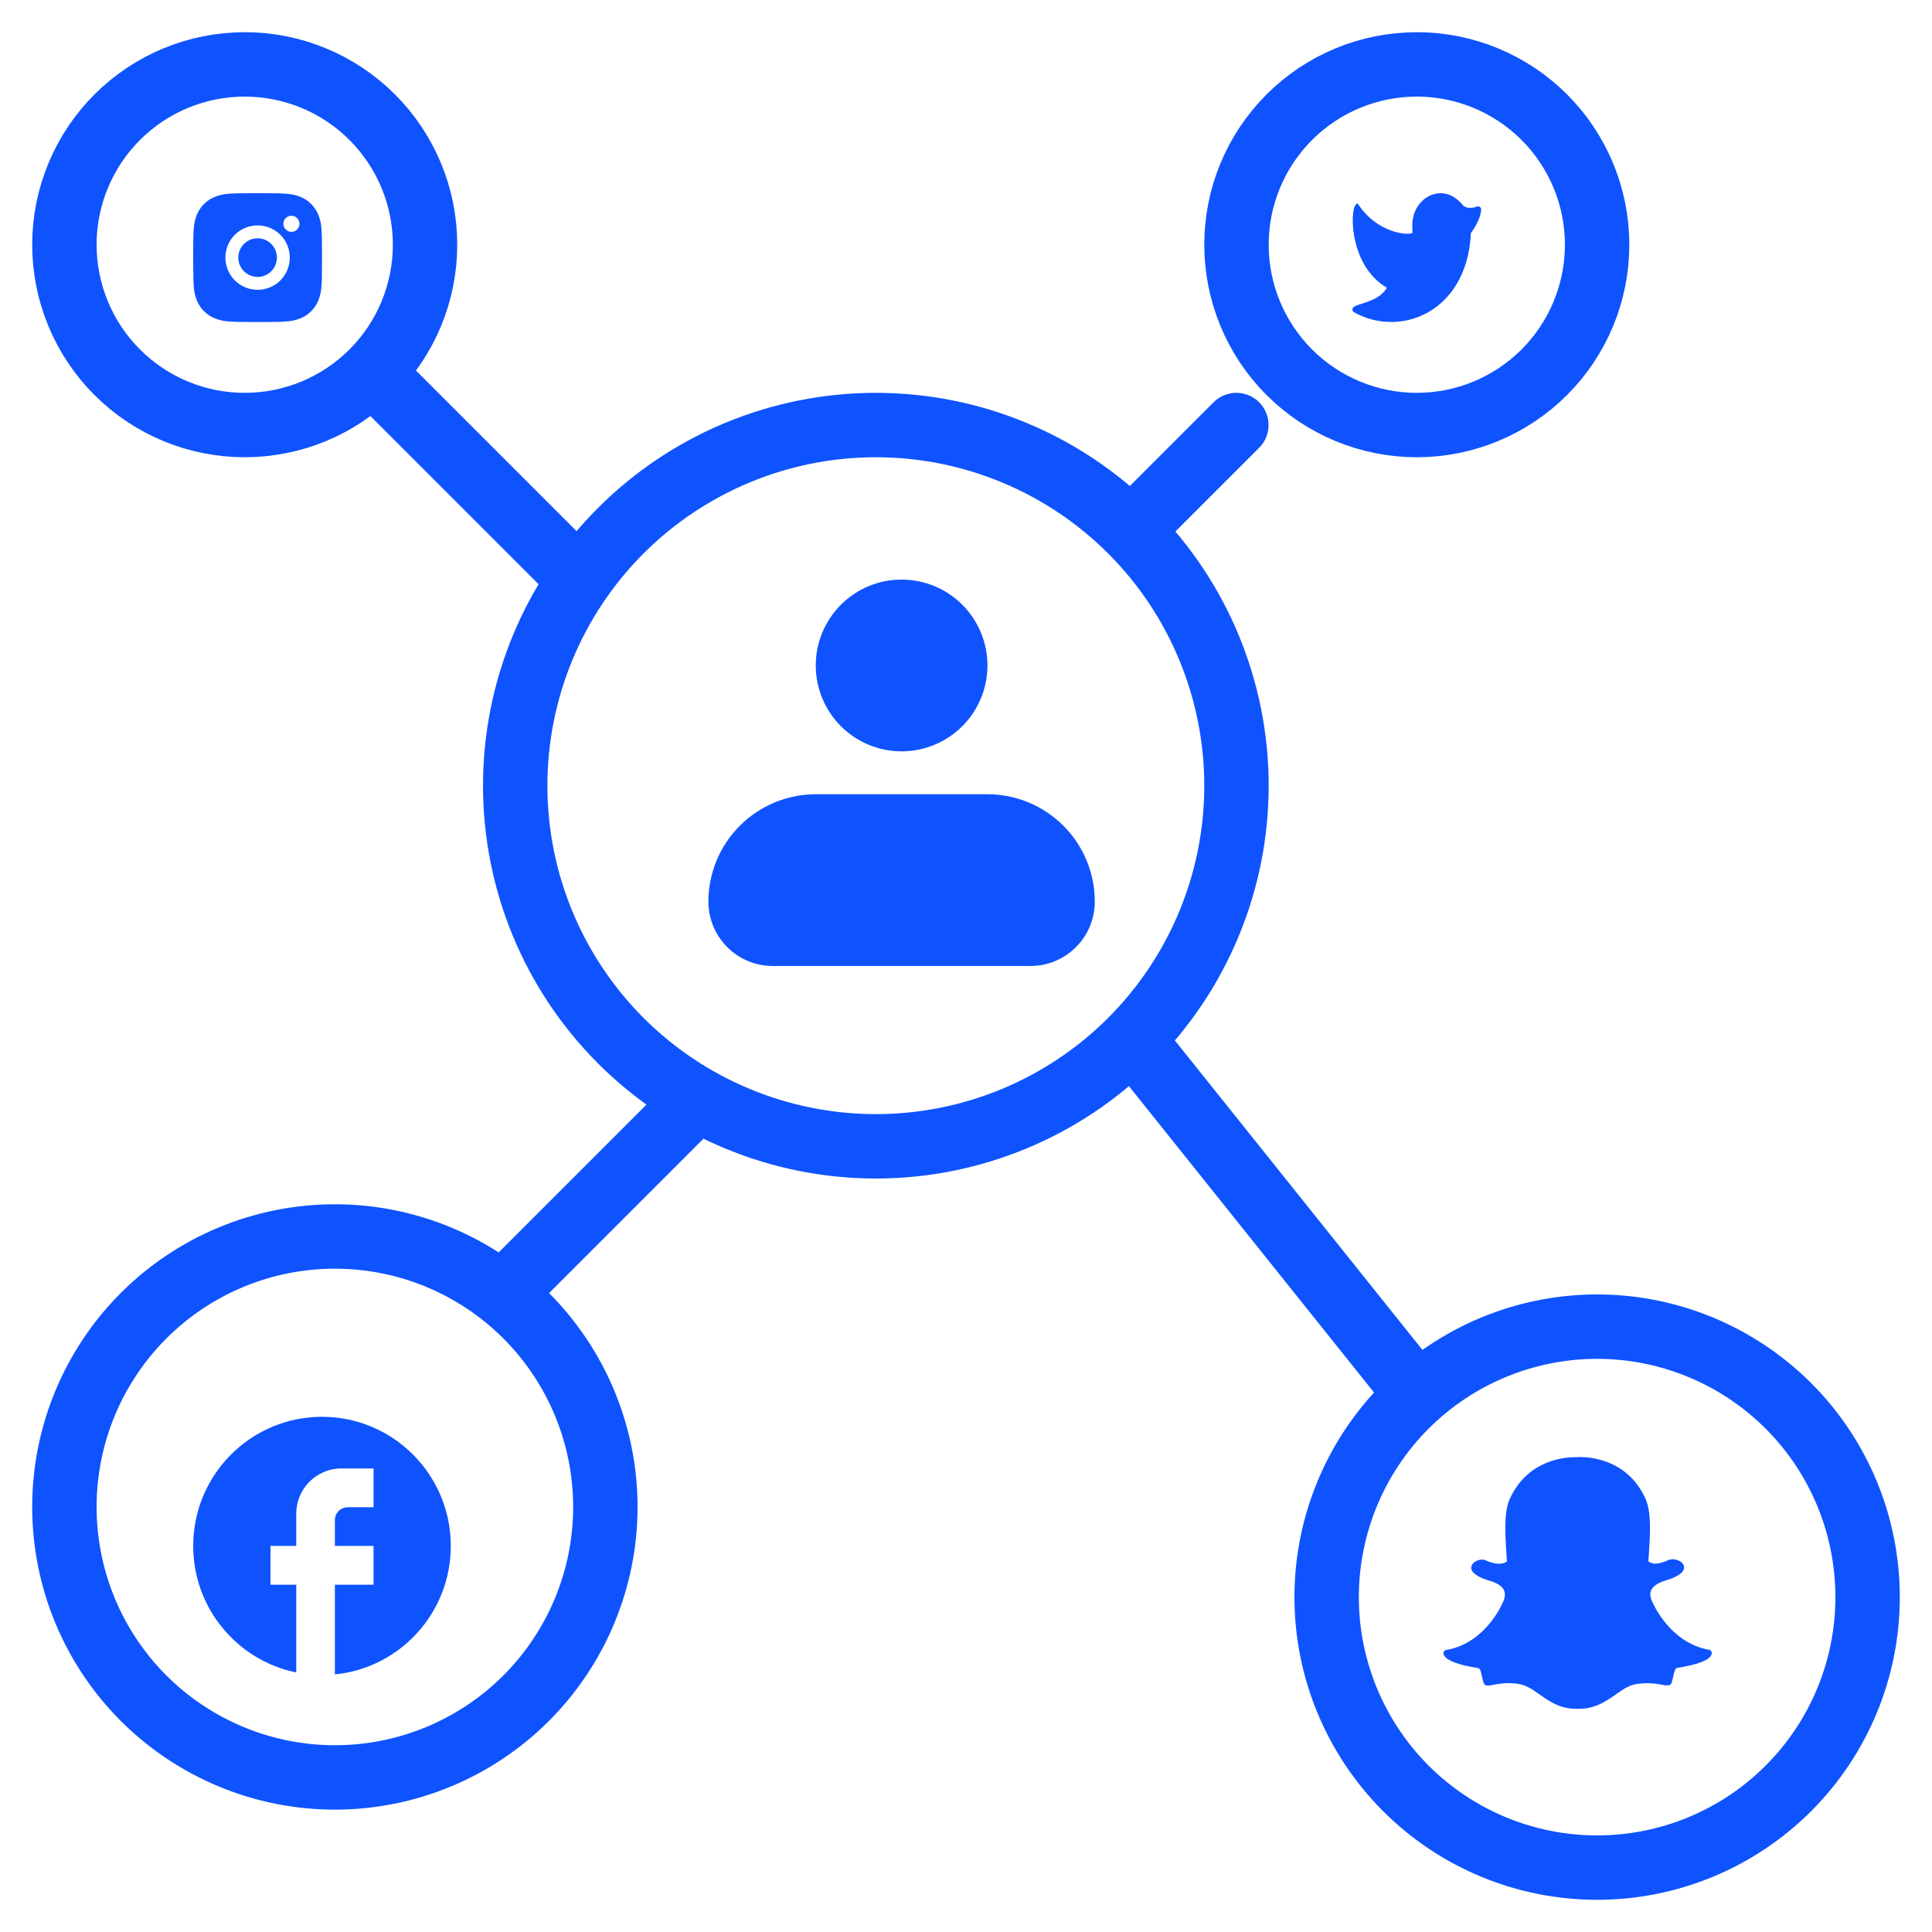 <svg width="30" height="30" viewBox="0 0 30 30" fill="none" xmlns="http://www.w3.org/2000/svg">
<path d="M3.8 6.6C4.543 6.6 5.255 6.305 5.78 5.78C6.305 5.255 6.6 4.543 6.6 3.8C6.6 3.057 6.305 2.345 5.78 1.82C5.255 1.295 4.543 1 3.8 1C3.057 1 2.345 1.295 1.82 1.82C1.295 2.345 1 3.057 1 3.8C1 4.543 1.295 5.255 1.82 5.78C2.345 6.305 3.057 6.6 3.8 6.6ZM5.2 27.6C6.314 27.6 7.382 27.157 8.17 26.37C8.957 25.582 9.4 24.514 9.4 23.4C9.4 22.286 8.957 21.218 8.17 20.43C7.382 19.642 6.314 19.2 5.2 19.2C4.086 19.2 3.018 19.642 2.23 20.43C1.442 21.218 1 22.286 1 23.4C1 24.514 1.442 25.582 2.23 26.37C3.018 27.157 4.086 27.6 5.2 27.6ZM24.8 29C25.914 29 26.982 28.558 27.77 27.77C28.558 26.982 29 25.914 29 24.8C29 23.686 28.558 22.618 27.77 21.83C26.982 21.043 25.914 20.6 24.8 20.6C23.686 20.6 22.618 21.043 21.83 21.83C21.043 22.618 20.6 23.686 20.6 24.8C20.6 25.914 21.043 26.982 21.83 27.77C22.618 28.558 23.686 29 24.8 29ZM13.6 17.8C15.085 17.8 16.51 17.21 17.56 16.16C18.61 15.11 19.2 13.685 19.2 12.2C19.2 10.715 18.61 9.29 17.56 8.24C16.51 7.19 15.085 6.6 13.6 6.6C12.115 6.6 10.69 7.19 9.64 8.24C8.59 9.29 8 10.715 8 12.2C8 13.685 8.59 15.11 9.64 16.16C10.69 17.21 12.115 17.8 13.6 17.8ZM22 6.6C22.743 6.6 23.455 6.305 23.98 5.78C24.505 5.255 24.8 4.543 24.8 3.8C24.8 3.057 24.505 2.345 23.98 1.82C23.455 1.295 22.743 1 22 1C21.257 1 20.545 1.295 20.02 1.82C19.495 2.345 19.2 3.057 19.2 3.8C19.2 4.543 19.495 5.255 20.02 5.78C20.545 6.305 21.257 6.6 22 6.6Z" stroke="#0F53FF" stroke-linecap="round" stroke-linejoin="round"/>
<path d="M5.898 5.9L8.698 8.7M19.198 6.6L17.798 8M21.998 21.65L17.798 16.4M7.998 19.9L10.798 17.1" stroke="#0F53FF" stroke-linecap="round" stroke-linejoin="round"/>
<path fill-rule="evenodd" clip-rule="evenodd" d="M12.667 10.333C12.667 9.98 12.807 9.641 13.057 9.391C13.307 9.14 13.646 9 14 9C14.354 9 14.693 9.14 14.943 9.391C15.193 9.641 15.333 9.98 15.333 10.333C15.333 10.687 15.193 11.026 14.943 11.276C14.693 11.526 14.354 11.667 14 11.667C13.646 11.667 13.307 11.526 13.057 11.276C12.807 11.026 12.667 10.687 12.667 10.333ZM12.667 12.333C12.225 12.333 11.801 12.509 11.488 12.822C11.176 13.134 11 13.558 11 14C11 14.265 11.105 14.52 11.293 14.707C11.48 14.895 11.735 15 12 15H16C16.265 15 16.52 14.895 16.707 14.707C16.895 14.52 17 14.265 17 14C17 13.558 16.824 13.134 16.512 12.822C16.199 12.509 15.775 12.333 15.333 12.333H12.667Z" fill="#0F53FF"/>
<path d="M7 24.005C7 22.898 6.104 22 5 22C3.896 22 3 22.898 3 24.005C3 24.975 3.688 25.784 4.6 25.97V24.607H4.2V24.005H4.6V23.504C4.6 23.117 4.914 22.802 5.3 22.802H5.8V23.404H5.4C5.29 23.404 5.2 23.494 5.2 23.604V24.005H5.8V24.607H5.2V26C6.21 25.9 7 25.046 7 24.005Z" fill="#0F53FF"/>
<path d="M22.985 3.341C22.974 3.388 22.924 3.506 22.84 3.619C22.783 4.855 21.733 5.257 21.014 4.842C20.915 4.693 21.369 4.754 21.535 4.468C20.908 4.102 20.958 3.123 21.084 3.163C21.379 3.617 21.856 3.659 21.933 3.617C21.933 3.513 21.894 3.287 22.109 3.097C22.232 2.996 22.49 2.906 22.724 3.196C22.763 3.225 22.821 3.238 22.907 3.217C22.958 3.187 23.025 3.207 22.99 3.311L22.985 3.341Z" fill="#0F53FF"/>
<path d="M4.103 3C4.215 3 4.272 3.001 4.322 3.002L4.341 3.003C4.363 3.004 4.386 3.005 4.412 3.006C4.519 3.011 4.591 3.028 4.655 3.053C4.721 3.078 4.777 3.112 4.832 3.168C4.883 3.218 4.922 3.278 4.947 3.345C4.972 3.409 4.989 3.481 4.994 3.588C4.995 3.614 4.996 3.636 4.997 3.659L4.998 3.678C4.999 3.728 5 3.785 5 3.897L5 3.972V4.103C5 4.176 4.999 4.249 4.998 4.322L4.997 4.341C4.996 4.363 4.995 4.386 4.994 4.412C4.989 4.519 4.972 4.591 4.947 4.655C4.922 4.722 4.883 4.782 4.832 4.832C4.782 4.883 4.722 4.922 4.655 4.947C4.591 4.972 4.519 4.989 4.412 4.994L4.341 4.997L4.322 4.998C4.272 4.999 4.215 5 4.103 5L4.028 5H3.897C3.824 5 3.751 4.999 3.678 4.998L3.659 4.997C3.635 4.996 3.612 4.995 3.588 4.994C3.481 4.989 3.409 4.972 3.345 4.947C3.278 4.922 3.218 4.883 3.168 4.832C3.117 4.782 3.078 4.722 3.053 4.655C3.028 4.591 3.011 4.519 3.006 4.412L3.003 4.341L3.003 4.322C3.001 4.249 3 4.176 3 4.103V3.897C3 3.824 3.001 3.751 3.002 3.678L3.003 3.659C3.004 3.636 3.005 3.614 3.006 3.588C3.011 3.481 3.028 3.409 3.052 3.345C3.078 3.278 3.117 3.218 3.168 3.168C3.218 3.117 3.278 3.078 3.345 3.053C3.409 3.028 3.481 3.011 3.588 3.006C3.614 3.005 3.637 3.004 3.659 3.003L3.678 3.002C3.751 3.001 3.824 3 3.897 3L4.103 3ZM4 3.5C3.867 3.5 3.74 3.553 3.646 3.646C3.553 3.74 3.5 3.867 3.5 4C3.5 4.133 3.553 4.26 3.646 4.354C3.74 4.447 3.867 4.5 4 4.5C4.133 4.5 4.26 4.447 4.354 4.354C4.447 4.26 4.5 4.133 4.5 4C4.5 3.867 4.447 3.74 4.354 3.646C4.26 3.553 4.133 3.5 4 3.5ZM4 3.7C4.039 3.7 4.078 3.708 4.115 3.723C4.151 3.738 4.184 3.76 4.212 3.788C4.24 3.816 4.262 3.849 4.277 3.885C4.292 3.922 4.3 3.961 4.3 4C4.3 4.039 4.292 4.078 4.277 4.115C4.262 4.151 4.24 4.184 4.212 4.212C4.184 4.24 4.151 4.262 4.115 4.277C4.079 4.292 4.04 4.3 4 4.3C3.921 4.3 3.844 4.268 3.788 4.212C3.732 4.156 3.7 4.08 3.7 4C3.7 3.92 3.732 3.844 3.788 3.788C3.844 3.732 3.921 3.7 4 3.7M4.525 3.35C4.492 3.35 4.46 3.363 4.437 3.387C4.413 3.41 4.4 3.442 4.4 3.475C4.4 3.508 4.413 3.54 4.437 3.563C4.46 3.587 4.492 3.6 4.525 3.6C4.558 3.6 4.59 3.587 4.613 3.563C4.637 3.54 4.65 3.508 4.65 3.475C4.65 3.442 4.637 3.41 4.613 3.387C4.59 3.363 4.558 3.35 4.525 3.35Z" fill="#0F53FF"/>
<g clip-path="url(#clip0_2274_476)">
<path d="M24.471 26.534C24.223 26.534 24.057 26.417 23.909 26.314C23.804 26.24 23.706 26.169 23.59 26.15C23.535 26.14 23.479 26.136 23.423 26.136C23.324 26.136 23.246 26.151 23.191 26.162C23.155 26.168 23.126 26.174 23.102 26.174C23.078 26.174 23.048 26.167 23.036 26.127C23.025 26.093 23.019 26.061 23.012 26.031C22.996 25.954 22.982 25.907 22.953 25.902C22.643 25.854 22.457 25.783 22.421 25.698C22.418 25.689 22.414 25.68 22.414 25.672C22.412 25.646 22.431 25.625 22.457 25.62C22.703 25.58 22.924 25.448 23.111 25.233C23.256 25.066 23.326 24.904 23.333 24.887C23.333 24.885 23.335 24.885 23.335 24.885C23.37 24.811 23.377 24.749 23.356 24.698C23.316 24.602 23.184 24.561 23.094 24.534C23.071 24.527 23.051 24.52 23.035 24.514C22.958 24.483 22.829 24.418 22.846 24.328C22.858 24.263 22.944 24.217 23.015 24.217C23.035 24.217 23.051 24.22 23.065 24.227C23.144 24.263 23.216 24.282 23.277 24.282C23.353 24.282 23.389 24.253 23.399 24.244C23.397 24.203 23.394 24.162 23.391 24.12C23.373 23.836 23.351 23.483 23.441 23.281C23.712 22.675 24.286 22.627 24.456 22.627L24.53 22.625H24.54C24.71 22.625 25.284 22.672 25.554 23.279C25.645 23.481 25.623 23.835 25.604 24.119L25.603 24.133C25.601 24.17 25.598 24.207 25.596 24.244C25.605 24.251 25.639 24.279 25.708 24.28C25.767 24.278 25.832 24.259 25.906 24.225C25.927 24.216 25.949 24.212 25.971 24.212C25.997 24.212 26.023 24.218 26.046 24.225H26.048C26.11 24.248 26.151 24.292 26.151 24.338C26.153 24.38 26.119 24.445 25.96 24.51C25.944 24.516 25.924 24.523 25.901 24.529C25.813 24.556 25.681 24.599 25.639 24.694C25.616 24.744 25.625 24.808 25.66 24.88C25.66 24.882 25.662 24.882 25.662 24.882C25.672 24.908 25.941 25.517 26.538 25.617C26.55 25.619 26.561 25.625 26.569 25.635C26.577 25.644 26.581 25.656 26.581 25.669C26.581 25.678 26.579 25.687 26.574 25.696C26.538 25.781 26.354 25.851 26.042 25.899C26.013 25.904 25.999 25.951 25.983 26.028C25.976 26.06 25.968 26.092 25.959 26.124C25.95 26.154 25.93 26.171 25.897 26.171H25.893C25.863 26.171 25.833 26.167 25.804 26.161C25.728 26.145 25.65 26.137 25.572 26.137C25.516 26.137 25.46 26.142 25.405 26.151C25.29 26.169 25.19 26.241 25.085 26.315C24.936 26.417 24.769 26.534 24.523 26.534H24.471Z" fill="#0F53FF"/>
</g>
<defs>
<clipPath id="clip0_2274_476">
<rect width="5" height="5" fill="white" transform="translate(22 22)"/>
</clipPath>
</defs>
</svg>
